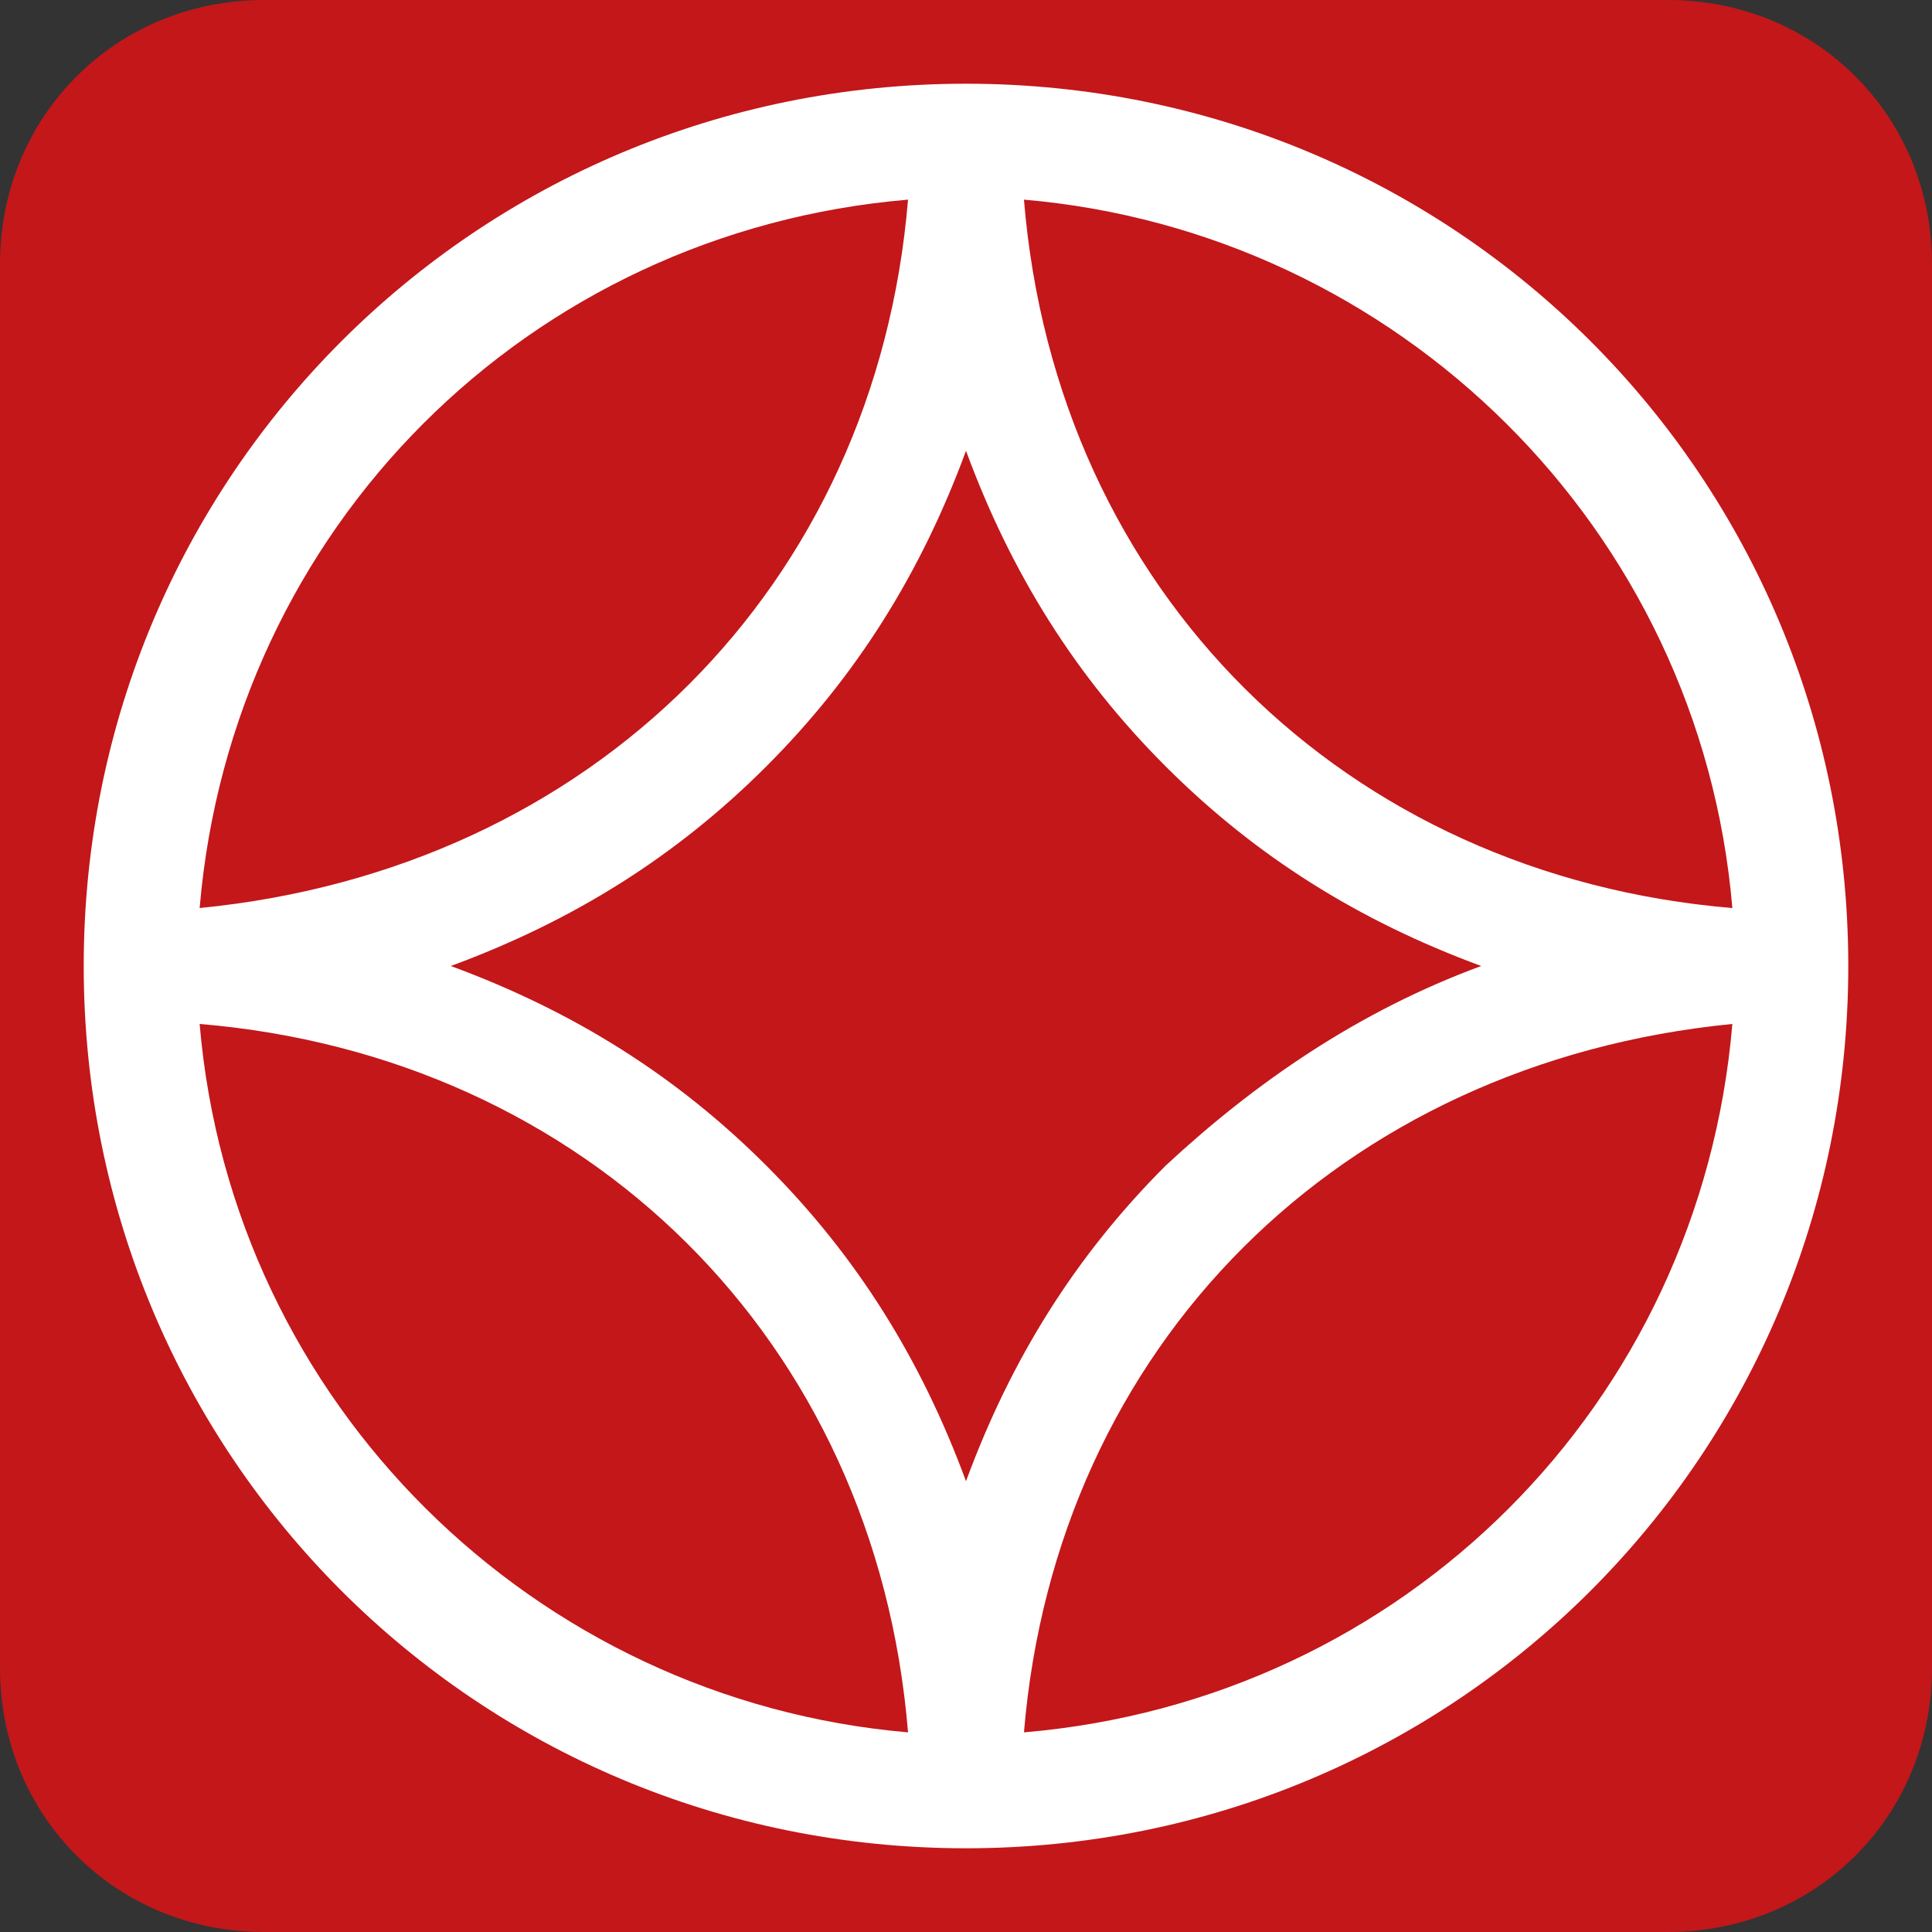 <?xml version="1.0" encoding="UTF-8"?>
<svg id="Layer_1" data-name="Layer 1" xmlns="http://www.w3.org/2000/svg" version="1.1" viewBox="0 0 30 30">
  <rect x="0" y="0" width="30" height="30" fill="#333333" stroke="none"/>
  <defs>
    <style>
      .cls-1 {
        fill: #c3171a;
      }

      .cls-1, .cls-2 {
        fill-rule: evenodd;
        stroke-width: 0px;
      }

      .cls-2 {
        fill: #fff;
      }
    </style>
  </defs>
  <path id="path4" class="cls-1" d="M4.1,30h21.8c2.3,0,4.1-1.8,4.1-4.1V4.1c0-2.3-1.8-4.1-4.1-4.1H4.1C1.8,0,0,1.8,0,4.1v21.8C0,28.2,1.8,30,4.1,30Z"/>
  <path id="path6" class="cls-2" d="M26.9,14.1c-6-.5-10.5-4.9-11-11,5.8.5,10.5,5.1,11,11ZM26.9,15.9c-.5,5.9-5.1,10.5-11,11,.5-6,4.9-10.4,11-11ZM3.1,15.9c6,.5,10.5,4.9,11,11-5.8-.5-10.5-5.1-11-11ZM3.1,14.1c.5-5.9,5.1-10.5,11-11-.5,6-4.9,10.4-11,11ZM7,15c1.9-.7,3.5-1.7,4.9-3.1,1.4-1.4,2.4-3,3.1-4.9.7,1.9,1.7,3.5,3.1,4.9,1.4,1.4,3,2.4,4.9,3.1-1.9.7-3.5,1.8-4.9,3.1-1.4,1.4-2.4,3-3.1,4.9-.7-1.9-1.7-3.5-3.1-4.9-1.4-1.4-3-2.4-4.9-3.1ZM15,1.3h0s0,0,0,0C7.4,1.3,1.3,7.4,1.3,15s6.1,13.7,13.7,13.7c7.6,0,13.7-6.1,13.7-13.7,0-7.6-6.1-13.7-13.7-13.7h0Z"/>
</svg>